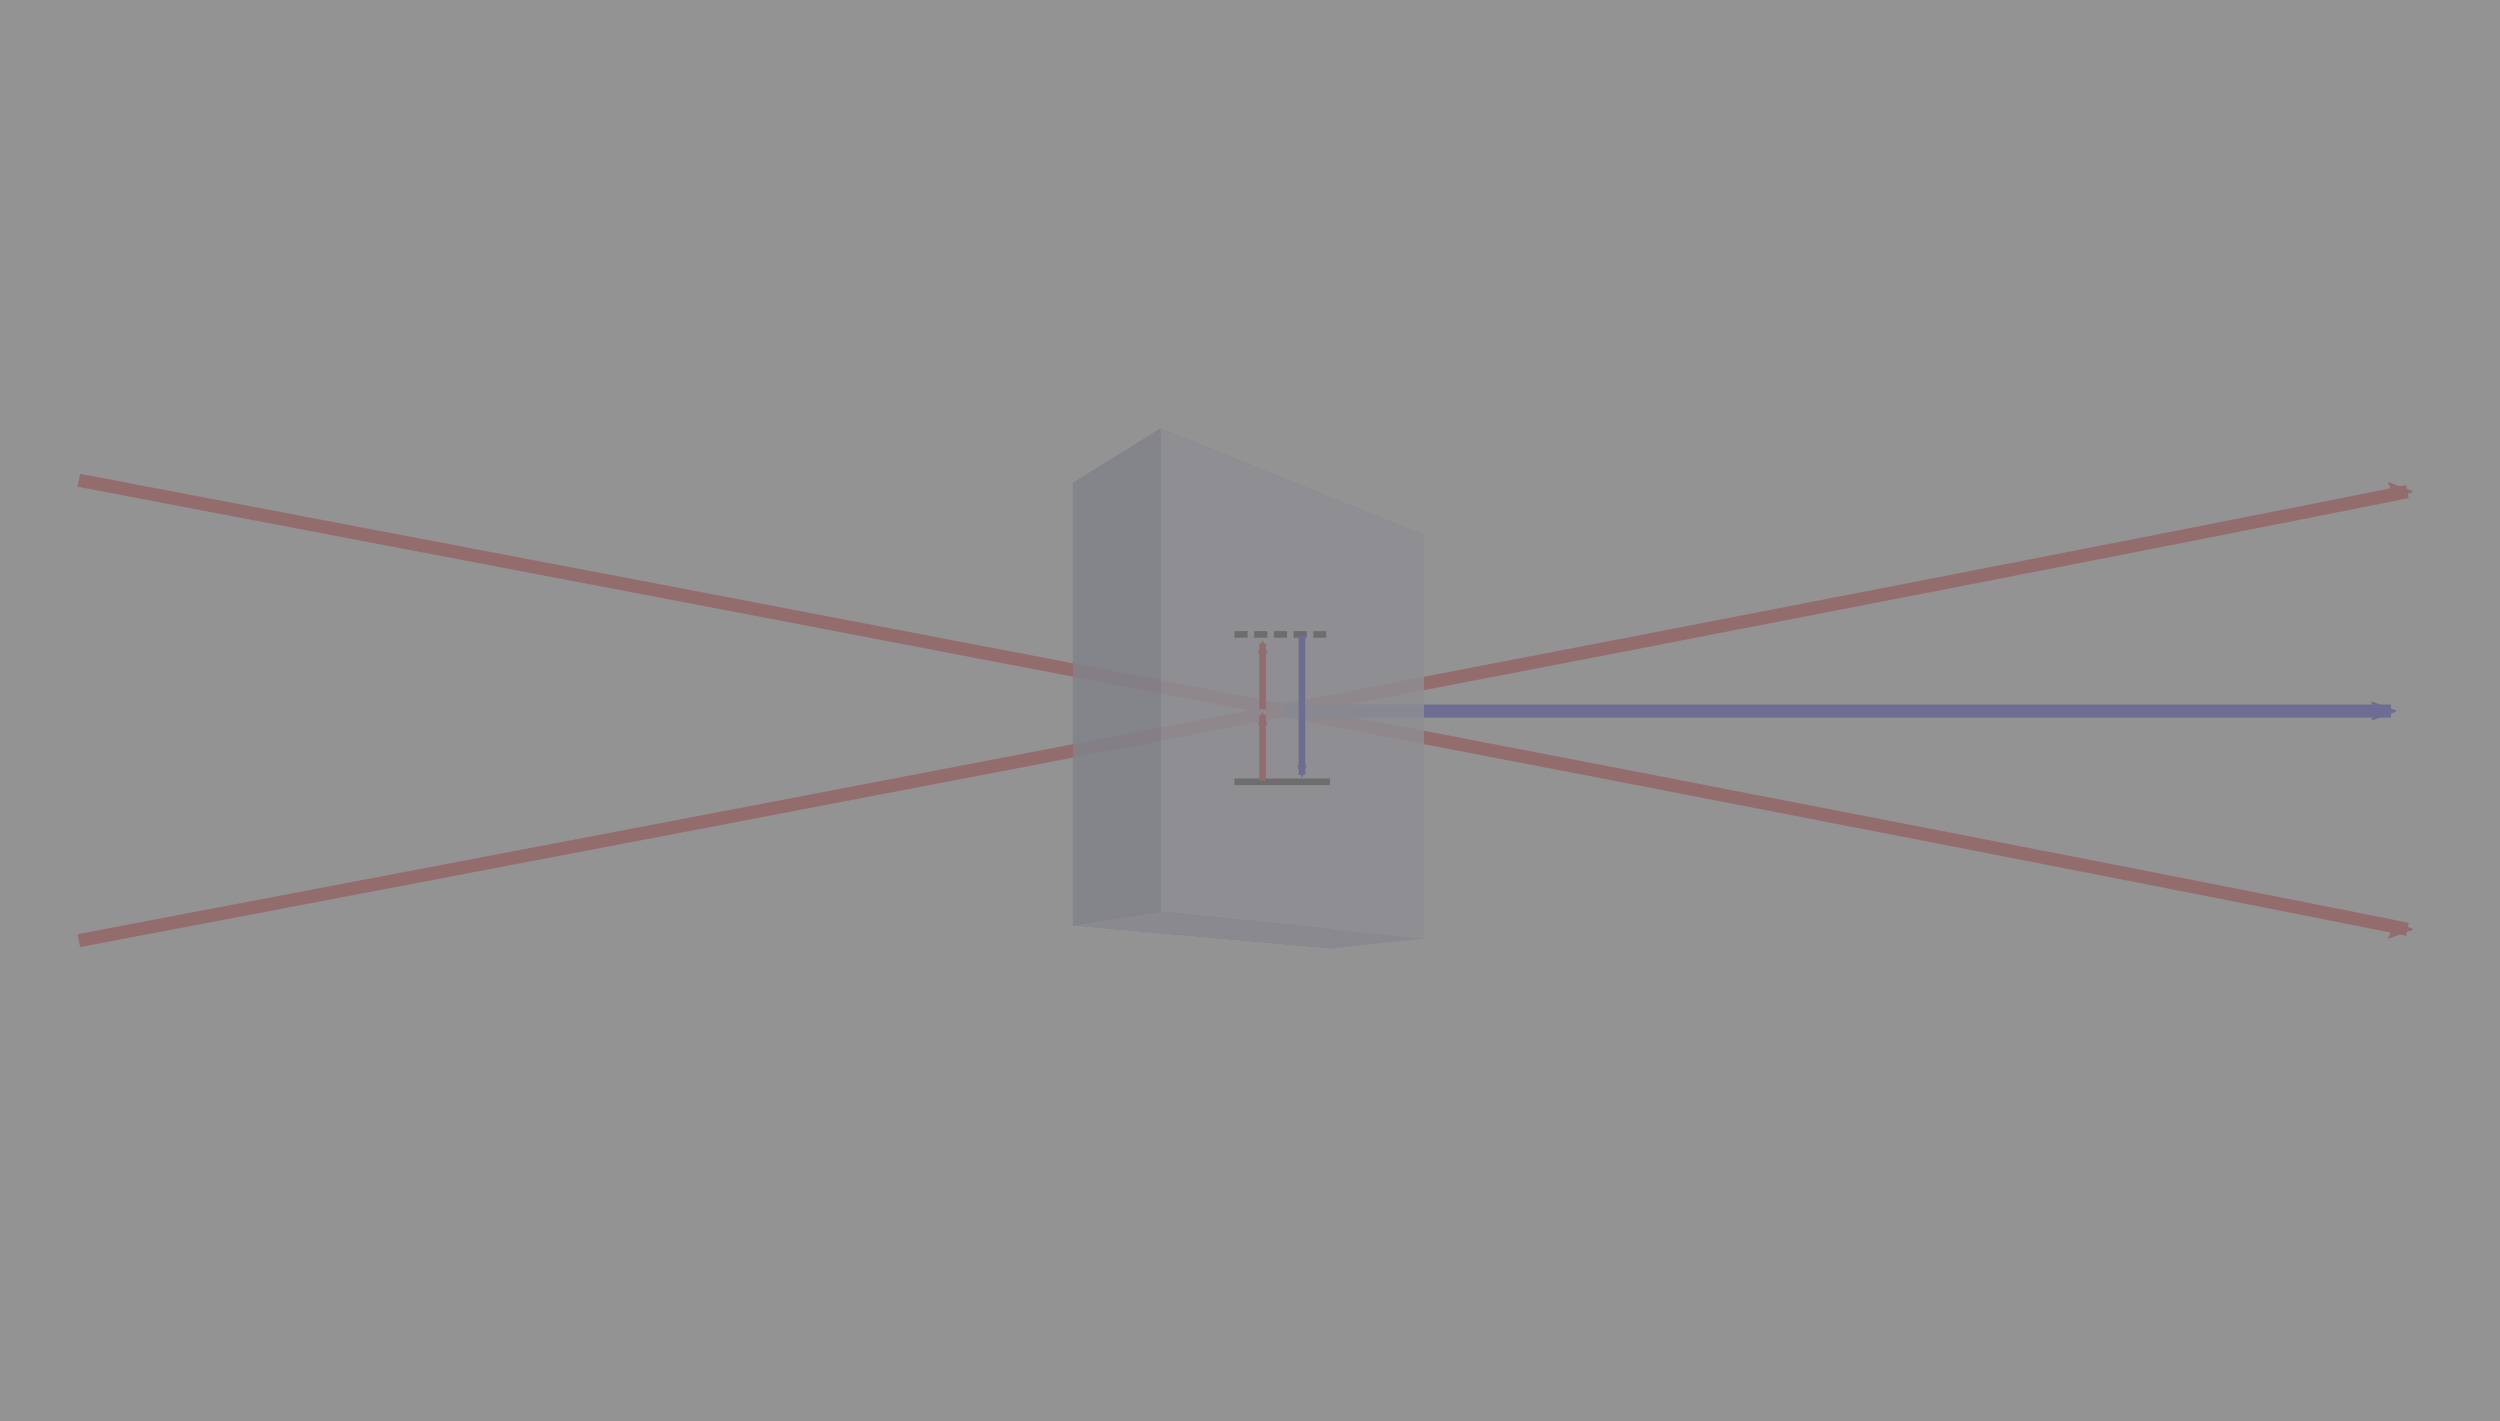 <?xml version="1.0" encoding="UTF-8" standalone="no"?>
<!-- Created with Inkscape (http://www.inkscape.org/) -->

<svg
   xmlns:dc="http://purl.org/dc/elements/1.1/"
   xmlns:cc="http://creativecommons.org/ns#"
   xmlns:rdf="http://www.w3.org/1999/02/22-rdf-syntax-ns#"
   xmlns:svg="http://www.w3.org/2000/svg"
   xmlns="http://www.w3.org/2000/svg"
   xmlns:sodipodi="http://sodipodi.sourceforge.net/DTD/sodipodi-0.dtd"
   xmlns:inkscape="http://www.inkscape.org/namespaces/inkscape"
   width="1900"
   height="1080"
   id="svg2"
   version="1.1"
   inkscape:version="0.48.4 r9939"
   sodipodi:docname="nlo.svg"
   inkscape:export-filename="C:\Users\Anderson\Dropbox\website\img\img1.png"
   inkscape:export-xdpi="90"
   inkscape:export-ydpi="90">
  <sodipodi:namedview
     id="base"
     pagecolor="#ffffff"
     bordercolor="#666666"
     borderopacity="1.0"
     inkscape:pageopacity="0.0"
     inkscape:pageshadow="2"
     inkscape:zoom="0.35"
     inkscape:cx="877.6967"
     inkscape:cy="480.9914"
     inkscape:document-units="px"
     inkscape:current-layer="layer1"
     showgrid="false"
     inkscape:window-width="1366"
     inkscape:window-height="705"
     inkscape:window-x="-8"
     inkscape:window-y="-8"
     inkscape:window-maximized="1" />
  <defs
     id="defs4">
    <marker
       style="overflow:visible;"
       id="Arrow2Mend"
       refX="0.0"
       refY="0.0"
       orient="auto"
       inkscape:stockid="Arrow2Mend">
      <path
         transform="scale(0.6) rotate(180) translate(0,0)"
         d="M 8.719,4.034 L -2.207,0.016 L 8.719,-4.002 C 6.973,-1.63 6.983,1.616 8.719,4.034 z "
         style="fill-rule:evenodd;stroke-width:0.625;stroke-linejoin:round;"
         id="path4006" />
    </marker>
    <inkscape:perspective
       id="perspective2985"
       inkscape:persp3d-origin="1095.1066 : 71.454406 : 1"
       inkscape:vp_z="2099.5471 : 261.76946 : 1"
       inkscape:vp_y="0 : 1057.3058 : 0"
       inkscape:vp_x="90.665992 : 261.76946 : 1"
       sodipodi:type="inkscape:persp3d" />
    <marker
       style="overflow:visible;"
       id="Arrow2MendR"
       refX="0.0"
       refY="0.0"
       orient="auto"
       inkscape:stockid="Arrow2MendR">
      <path
         transform="scale(0.6) rotate(180) translate(0,0)"
         d="M 8.719,4.034 L -2.207,0.016 L 8.719,-4.002 C 6.973,-1.63 6.983,1.616 8.719,4.034 z "
         style="stroke-linejoin:round;stroke:#ff0000;stroke-width:0.625;fill:#ff0000;fill-rule:evenodd"
         id="path4975" />
    </marker>
    <marker
       style="overflow:visible;"
       id="Arrow2Mendz"
       refX="0.0"
       refY="0.0"
       orient="auto"
       inkscape:stockid="Arrow2Mendz">
      <path
         transform="scale(0.6) rotate(180) translate(0,0)"
         d="M 8.719,4.034 L -2.207,0.016 L 8.719,-4.002 C 6.973,-1.63 6.983,1.616 8.719,4.034 z "
         style="stroke-linejoin:round;stroke:#0000ff;stroke-width:0.625;fill:#0000ff;fill-rule:evenodd"
         id="path4978" />
    </marker>
    <marker
       style="overflow:visible;"
       id="Arrow2Mend9"
       refX="0.0"
       refY="0.0"
       orient="auto"
       inkscape:stockid="Arrow2Mend9">
      <path
         transform="scale(0.6) rotate(180) translate(0,0)"
         d="M 8.719,4.034 L -2.207,0.016 L 8.719,-4.002 C 6.973,-1.63 6.983,1.616 8.719,4.034 z "
         style="stroke-linejoin:round;stroke:#ff0000;stroke-width:0.625;fill:#ff0000;fill-rule:evenodd"
         id="path4981" />
    </marker>
    <marker
       style="overflow:visible"
       id="Arrow2Mend9-1"
       refX="0"
       refY="0"
       orient="auto"
       inkscape:stockid="Arrow2Mend9">
      <path
         inkscape:connector-curvature="0"
         transform="scale(-0.6,-0.6)"
         d="M 8.719,4.034 -2.207,0.016 8.719,-4.002 c -1.745,2.372 -1.735,5.617 -6e-7,8.035 z"
         style="fill:#ff0000;fill-rule:evenodd;stroke:#ff0000;stroke-width:0.625;stroke-linejoin:round"
         id="path4981-7" />
    </marker>
    <marker
       style="overflow:visible;"
       id="Arrow2Mend9n"
       refX="0.0"
       refY="0.0"
       orient="auto"
       inkscape:stockid="Arrow2Mend9n">
      <path
         transform="scale(0.6) rotate(180) translate(0,0)"
         d="M 8.719,4.034 L -2.207,0.016 L 8.719,-4.002 C 6.973,-1.63 6.983,1.616 8.719,4.034 z "
         style="stroke-linejoin:round;fill-rule:evenodd;stroke:#0000ff;stroke-width:0.625;fill:#0000ff"
         id="path5083" />
    </marker>
  </defs>
  <g
     transform="translate(0,27.638)"
     id="layer1"
     inkscape:groupmode="layer"
     inkscape:label="Layer 1">
    <g
       id="g5018"
       transform="matrix(1.057,0,0,1.057,-24.637,-0.614)">
      <g
         id="g3083"
         transform="translate(0,-15.452)">
        <path
           style="fill:none;stroke:#ff0000;stroke-width:9.458;stroke-linecap:butt;stroke-linejoin:miter;stroke-miterlimit:4;stroke-opacity:1;stroke-dasharray:none;marker-end:url(#Arrow2Mend9)"
           d="M 80,666.209 C 1385.753,418.103 1754.286,343.352 1754.286,343.352"
           id="path4783"
           inkscape:connector-curvature="0"
           sodipodi:nodetypes="cc" />
        <path
           transform="translate(0,-27.638)"
           sodipodi:nodetypes="cc"
           inkscape:connector-curvature="0"
           id="path3023"
           d="M 80,362.857 C 1385.753,610.963 1754.286,685.714 1754.286,685.714"
           style="fill:none;stroke:#ff0000;stroke-width:9.458;stroke-linecap:butt;stroke-linejoin:miter;stroke-miterlimit:4;stroke-opacity:1;stroke-dasharray:none;marker-end:url(#Arrow2MendR)" />
        <path
           inkscape:connector-curvature="0"
           id="path4785"
           d="m 946.441,501.166 796,0"
           style="fill:none;stroke:#0000ff;stroke-width:9.458;stroke-linecap:butt;stroke-linejoin:miter;stroke-miterlimit:4;stroke-opacity:1;stroke-dasharray:none;marker-end:url(#Arrow2Mendz)" />
      </g>
      <g
         sodipodi:type="inkscape:box3d"
         style="opacity:0.85;fill:#aa0000;fill-opacity:1;stroke:#d40000;stroke-width:3.351;stroke-miterlimit:4;stroke-opacity:1;stroke-dasharray:none;stroke-dashoffset:0"
         id="g3009"
         inkscape:perspectiveID="#perspective2985"
         inkscape:corner0="0.38541665 : 0.77103053 : 0 : 1"
         inkscape:corner7="0.26908396 : 0.33041666 : 0.25 : 1">
        <path
           sodipodi:type="inkscape:box3dside"
           id="path3021"
           style="fill:#e9e9ff;fill-rule:evenodd;stroke:none"
           inkscape:box3dsidetype="11"
           d="m 980.391,386.929 66.728,-27.676 0,290.052 -66.728,7.043 z" />
        <path
           sodipodi:type="inkscape:box3dside"
           id="path3011"
           style="fill:#353564;fill-rule:evenodd;stroke:none"
           inkscape:box3dsidetype="6"
           d="m 794.768,321.715 0,318.037 185.623,16.597 0,-269.42 z" />
        <path
           sodipodi:type="inkscape:box3dside"
           id="path3013"
           style="fill:#4d4d9f;fill-rule:evenodd;stroke:none"
           inkscape:box3dsidetype="5"
           d="m 794.768,321.715 62.857,-39.106 189.494,76.644 -66.728,27.676 z" />
        <path
           sodipodi:type="inkscape:box3dside"
           id="path3019"
           style="fill:#afafde;fill-rule:evenodd;stroke:none"
           inkscape:box3dsidetype="13"
           d="m 794.768,639.752 62.857,-9.952 189.494,19.506 -66.728,7.043 z" />
        <path
           sodipodi:type="inkscape:box3dside"
           id="path3017"
           style="fill:#d7d7ff;fill-rule:evenodd;stroke:none"
           inkscape:box3dsidetype="14"
           d="m 857.625,282.61 0,347.19 189.494,19.506 0,-290.052 z" />
        <path
           sodipodi:type="inkscape:box3dside"
           id="path3015"
           style="fill:#8686bf;fill-rule:evenodd;stroke:none"
           inkscape:box3dsidetype="3"
           d="m 794.768,321.715 62.857,-39.106 0,347.19 -62.857,9.952 z" />
      </g>
    </g>
    <g
       style="stroke-width:15.161;stroke-miterlimit:4;stroke-dasharray:none"
       transform="matrix(0.33,0,0,0.33,680.799,231.278)"
       id="g5137">
      <path
         inkscape:connector-curvature="0"
         id="path5034"
         d="m 779.838,1015.915 219.943,0"
         style="fill:none;stroke:#000000;stroke-width:15.161;stroke-linecap:butt;stroke-linejoin:miter;stroke-miterlimit:4;stroke-opacity:1;stroke-dasharray:none"
         sodipodi:nodetypes="cc" />
      <path
         style="fill:none;stroke:#000000;stroke-width:15.161;stroke-linecap:butt;stroke-linejoin:miter;stroke-miterlimit:4;stroke-opacity:1;stroke-dasharray:30.323, 15.161;stroke-dashoffset:0"
         d="m 779.838,676.487 211.372,0"
         id="path5036"
         inkscape:connector-curvature="0"
         sodipodi:nodetypes="cc" />
      <path
         sodipodi:nodetypes="cc"
         inkscape:connector-curvature="0"
         id="path5038"
         d="m 844.804,848.563 0,-151.359"
         style="fill:none;stroke:#ff0000;stroke-width:15.161;stroke-linecap:butt;stroke-linejoin:miter;stroke-miterlimit:4;stroke-opacity:1;stroke-dasharray:none;marker-end:url(#Arrow2Mend9)" />
      <path
         style="fill:none;stroke:#ff0000;stroke-width:15.161;stroke-linecap:butt;stroke-linejoin:miter;stroke-miterlimit:4;stroke-opacity:1;stroke-dasharray:none;marker-end:url(#Arrow2Mend9)"
         d="m 844.804,1013.134 0,-151.359"
         id="path5064"
         inkscape:connector-curvature="0"
         sodipodi:nodetypes="cc" />
      <path
         style="fill:none;stroke:#0000ff;stroke-width:15.161;stroke-linecap:butt;stroke-linejoin:miter;stroke-miterlimit:4;stroke-opacity:1;stroke-dasharray:none;marker-end:url(#Arrow2Mend9n)"
         d="m 935.376,679.942 0,319.93"
         id="path5066"
         inkscape:connector-curvature="0"
         sodipodi:nodetypes="cc" />
    </g>
    <rect
       style="opacity:0.85;fill:#808080;stroke:none"
       id="rect5030"
       width="1900"
       height="1080"
       x="0"
       y="-27.638" />
  </g>
</svg>
